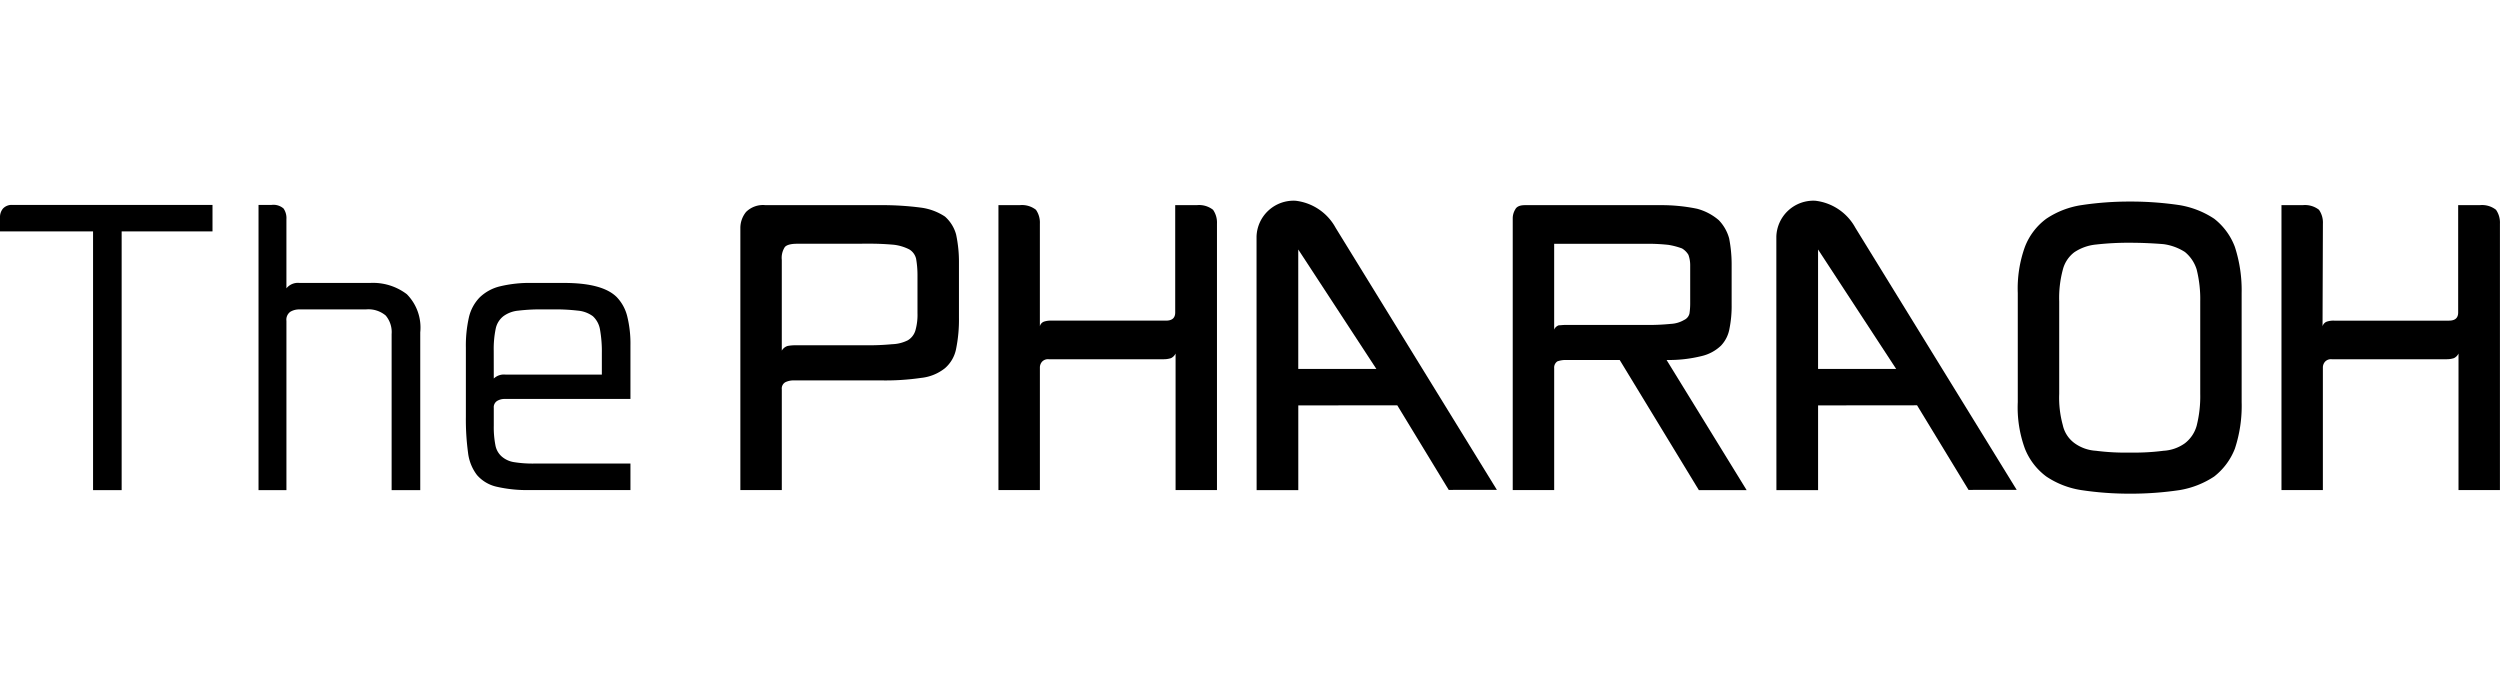 <svg id="img_logo" xmlns="http://www.w3.org/2000/svg" width="180" height="50" viewBox="0 0 180 50">
    <defs>
        <clipPath id="clip-path">
            <path id="사각형_521" data-name="사각형 521" class="cls-1" d="M0 0h180v21.092H0z"/>
        </clipPath>
<!--        <style>-->
<!--            .cls-1{fill:#fff}-->
<!--        </style>-->
    </defs>
    <g id="그룹_1514" data-name="그룹 1514" transform="translate(0 14.454)">
        <g id="그룹_1513" data-name="그룹 1513" style="clip-path:url(#clip-path)">
            <path id="패스_901" data-name="패스 901" class="cls-1" d="M6.7 20.709V2.081H0v-1A.959.959 0 0 1 .218.433.849.849 0 0 1 .9.176h14.4v1.905H8.759v18.628z" transform="translate(0 .126)"/>
            <path id="패스_902" data-name="패스 902" class="cls-1" d="M20.427 20.709V9.476A1.85 1.85 0 0 0 20 8.137a1.936 1.936 0 0 0-1.43-.439h-4.789a1.244 1.244 0 0 0-.645.168.7.7 0 0 0-.283.657v12.186h-2.009V.176h.927a1.107 1.107 0 0 1 .875.257 1.22 1.22 0 0 1 .206.772v4.974a1.064 1.064 0 0 1 .954-.386h5.05a4.021 4.021 0 0 1 2.666.81 3.415 3.415 0 0 1 .966 2.745v11.361z" transform="translate(7.77 .126)"/>
            <path id="패스_903" data-name="패스 903" class="cls-1" d="M22.323 11.8a1.032 1.032 0 0 0-.527.141.533.533 0 0 0-.245.5v1.287a6.789 6.789 0 0 0 .117 1.4 1.424 1.424 0 0 0 .45.812 1.759 1.759 0 0 0 .9.412 8.488 8.488 0 0 0 1.468.1h6.905v1.907h-7.212a9.722 9.722 0 0 1-2.448-.245 2.636 2.636 0 0 1-1.39-.836 3.275 3.275 0 0 1-.645-1.624 17.854 17.854 0 0 1-.154-2.576V8.11a9.228 9.228 0 0 1 .22-2.19 3.03 3.03 0 0 1 .786-1.442A3.177 3.177 0 0 1 22 3.692a9.111 9.111 0 0 1 2.305-.244h2.319q2.729 0 3.761 1a3.05 3.05 0 0 1 .774 1.4 8.2 8.2 0 0 1 .232 2.1V11.8zm-.772-1.469a1.053 1.053 0 0 1 .85-.283h6.931V8.522a8.985 8.985 0 0 0-.132-1.713 1.681 1.681 0 0 0-.515-.966 2.134 2.134 0 0 0-1.069-.4 13.959 13.959 0 0 0-1.765-.091h-.826a13.45 13.45 0 0 0-1.713.091 2.14 2.14 0 0 0-1.069.4 1.53 1.53 0 0 0-.553.9 7.14 7.14 0 0 0-.142 1.6z" transform="translate(14.001 2.47)"/>
            <path id="패스_904" data-name="패스 904" class="cls-1" d="M41.16.184a21.533 21.533 0 0 1 2.906.18 4.092 4.092 0 0 1 1.722.644 2.659 2.659 0 0 1 .8 1.287 9.5 9.5 0 0 1 .206 2.086v3.888a10.6 10.6 0 0 1-.206 2.264 2.458 2.458 0 0 1-.8 1.39 3.3 3.3 0 0 1-1.722.7 17.985 17.985 0 0 1-2.906.18h-6.248a1.371 1.371 0 0 0-.616.129.521.521 0 0 0-.257.515V20.7h-2.984V1.832a1.826 1.826 0 0 1 .412-1.159 1.735 1.735 0 0 1 1.389-.489zm-6.042 2.781c-.463 0-.771.1-.874.257a1.414 1.414 0 0 0-.206.9v6.538a.732.732 0 0 1 .412-.335 2.858 2.858 0 0 1 .513-.051h5.194a18 18 0 0 0 1.825-.077 2.69 2.69 0 0 0 1.131-.283 1.229 1.229 0 0 0 .541-.693 4.087 4.087 0 0 0 .154-1.262V5.2a6.889 6.889 0 0 0-.1-1.159 1.076 1.076 0 0 0-.489-.669 3.311 3.311 0 0 0-1.105-.335 19.387 19.387 0 0 0-1.953-.077z" transform="translate(22.251 .132)"/>
            <path id="패스_905" data-name="패스 905" class="cls-1" d="M43.424.184a1.629 1.629 0 0 1 1.157.335 1.608 1.608 0 0 1 .283 1v7.392a.469.469 0 0 1 .283-.335 1.488 1.488 0 0 1 .539-.077h8.253c.438 0 .669-.18.669-.592V.184h1.567a1.626 1.626 0 0 1 1.157.335 1.608 1.608 0 0 1 .283 1V20.7h-2.98v-9.833a.7.7 0 0 1-.335.335 1.712 1.712 0 0 1-.541.077h-8.253a.577.577 0 0 0-.487.18.631.631 0 0 0-.154.412V20.7h-2.984V.184z" transform="translate(30.007 .132)"/>
            <path id="패스_906" data-name="패스 906" class="cls-1" d="M67.233 11.332a1.713 1.713 0 0 0-.566.1.535.535 0 0 0-.23.489V20.7h-2.984V1.138a1.223 1.223 0 0 1 .18-.644c.1-.206.335-.309.693-.309h9.667a12.684 12.684 0 0 1 2.727.257 3.939 3.939 0 0 1 1.569.824 3.043 3.043 0 0 1 .745 1.311 9.77 9.77 0 0 1 .18 1.828v2.936a8.23 8.23 0 0 1-.154 1.725 2.36 2.36 0 0 1-.616 1.236 3 3 0 0 1-1.389.747 9.767 9.767 0 0 1-2.525.283l5.764 9.37h-3.439l-5.7-9.37zm5.81-2.523a16.176 16.176 0 0 0 1.8-.077 2.087 2.087 0 0 0 .951-.283.684.684 0 0 0 .384-.463 4.915 4.915 0 0 0 .052-.721V4.509a2.2 2.2 0 0 0-.127-.747 1.329 1.329 0 0 0-.463-.462 5.281 5.281 0 0 0-.977-.257 13.613 13.613 0 0 0-1.62-.077h-6.607v6.177a.556.556 0 0 1 .333-.309c.129 0 .283-.026.489-.026z" transform="translate(45.464 .133)"/>
            <path id="패스_907" data-name="패스 907" class="cls-1" d="M100.757 14.477a9.833 9.833 0 0 1-.487 3.347 4.7 4.7 0 0 1-1.492 2.008 6.42 6.42 0 0 1-2.494.978 23.846 23.846 0 0 1-3.548.257 23.219 23.219 0 0 1-3.522-.257 6.223 6.223 0 0 1-2.52-.978 4.612 4.612 0 0 1-1.543-2.008 8.654 8.654 0 0 1-.513-3.347V6.625A8.862 8.862 0 0 1 85.15 3.3a4.542 4.542 0 0 1 1.543-2.03 6.223 6.223 0 0 1 2.52-.978 23.219 23.219 0 0 1 3.522-.258 23.846 23.846 0 0 1 3.548.257 6.42 6.42 0 0 1 2.494.978 4.632 4.632 0 0 1 1.492 2.031 10.1 10.1 0 0 1 .487 3.321zm-8.021 3.63a16.315 16.315 0 0 0 2.391-.129 2.921 2.921 0 0 0 1.543-.541 2.4 2.4 0 0 0 .848-1.262 8.635 8.635 0 0 0 .257-2.292V7.218a8.778 8.778 0 0 0-.257-2.292 2.63 2.63 0 0 0-.848-1.262 3.792 3.792 0 0 0-1.544-.564 30.78 30.78 0 0 0-2.391-.1 21 21 0 0 0-2.468.129 3.4 3.4 0 0 0-1.567.561 2.28 2.28 0 0 0-.822 1.262 7.831 7.831 0 0 0-.257 2.266v6.667a7.413 7.413 0 0 0 .257 2.24 2.178 2.178 0 0 0 .822 1.287 2.913 2.913 0 0 0 1.569.566 16.573 16.573 0 0 0 2.468.129" transform="translate(60.642 .024)"/>
            <path id="패스_908" data-name="패스 908" class="cls-1" d="M97.24.184a1.632 1.632 0 0 1 1.16.335 1.608 1.608 0 0 1 .283 1l-.026 7.388a.5.5 0 0 1 .307-.335A1.5 1.5 0 0 1 99.5 8.5h8.253c.438 0 .669-.18.669-.592V.184h1.567a1.626 1.626 0 0 1 1.157.335 1.608 1.608 0 0 1 .283 1V20.7h-2.982v-9.833a.7.7 0 0 1-.335.335 1.712 1.712 0 0 1-.541.077h-8.249a.577.577 0 0 0-.487.18.631.631 0 0 0-.154.412V20.7H95.7V.184z" transform="translate(68.566 .132)"/>
            <path id="패스_909" data-name="패스 909" class="cls-1" d="M55.522 0A3.779 3.779 0 0 1 58.4 1.945l11.611 18.869-3.466.005-3.705-6.091-7.127.007v6.1h-3l-.006-15.967V2.561A2.669 2.669 0 0 1 55.522 0m.189 12.108h5.622l-5.623-8.6z" transform="translate(37.764)"/>
            <path id="패스_910" data-name="패스 910" class="cls-1" d="M77.326 0A3.779 3.779 0 0 1 80.2 1.945l11.615 18.869-3.466.005-3.706-6.092-7.127.007v6.1h-3l-.005-15.966V2.561A2.669 2.669 0 0 1 77.326 0m.189 12.108h5.622l-5.623-8.6z" transform="translate(53.386)"/>
        </g>
    </g>
</svg>
